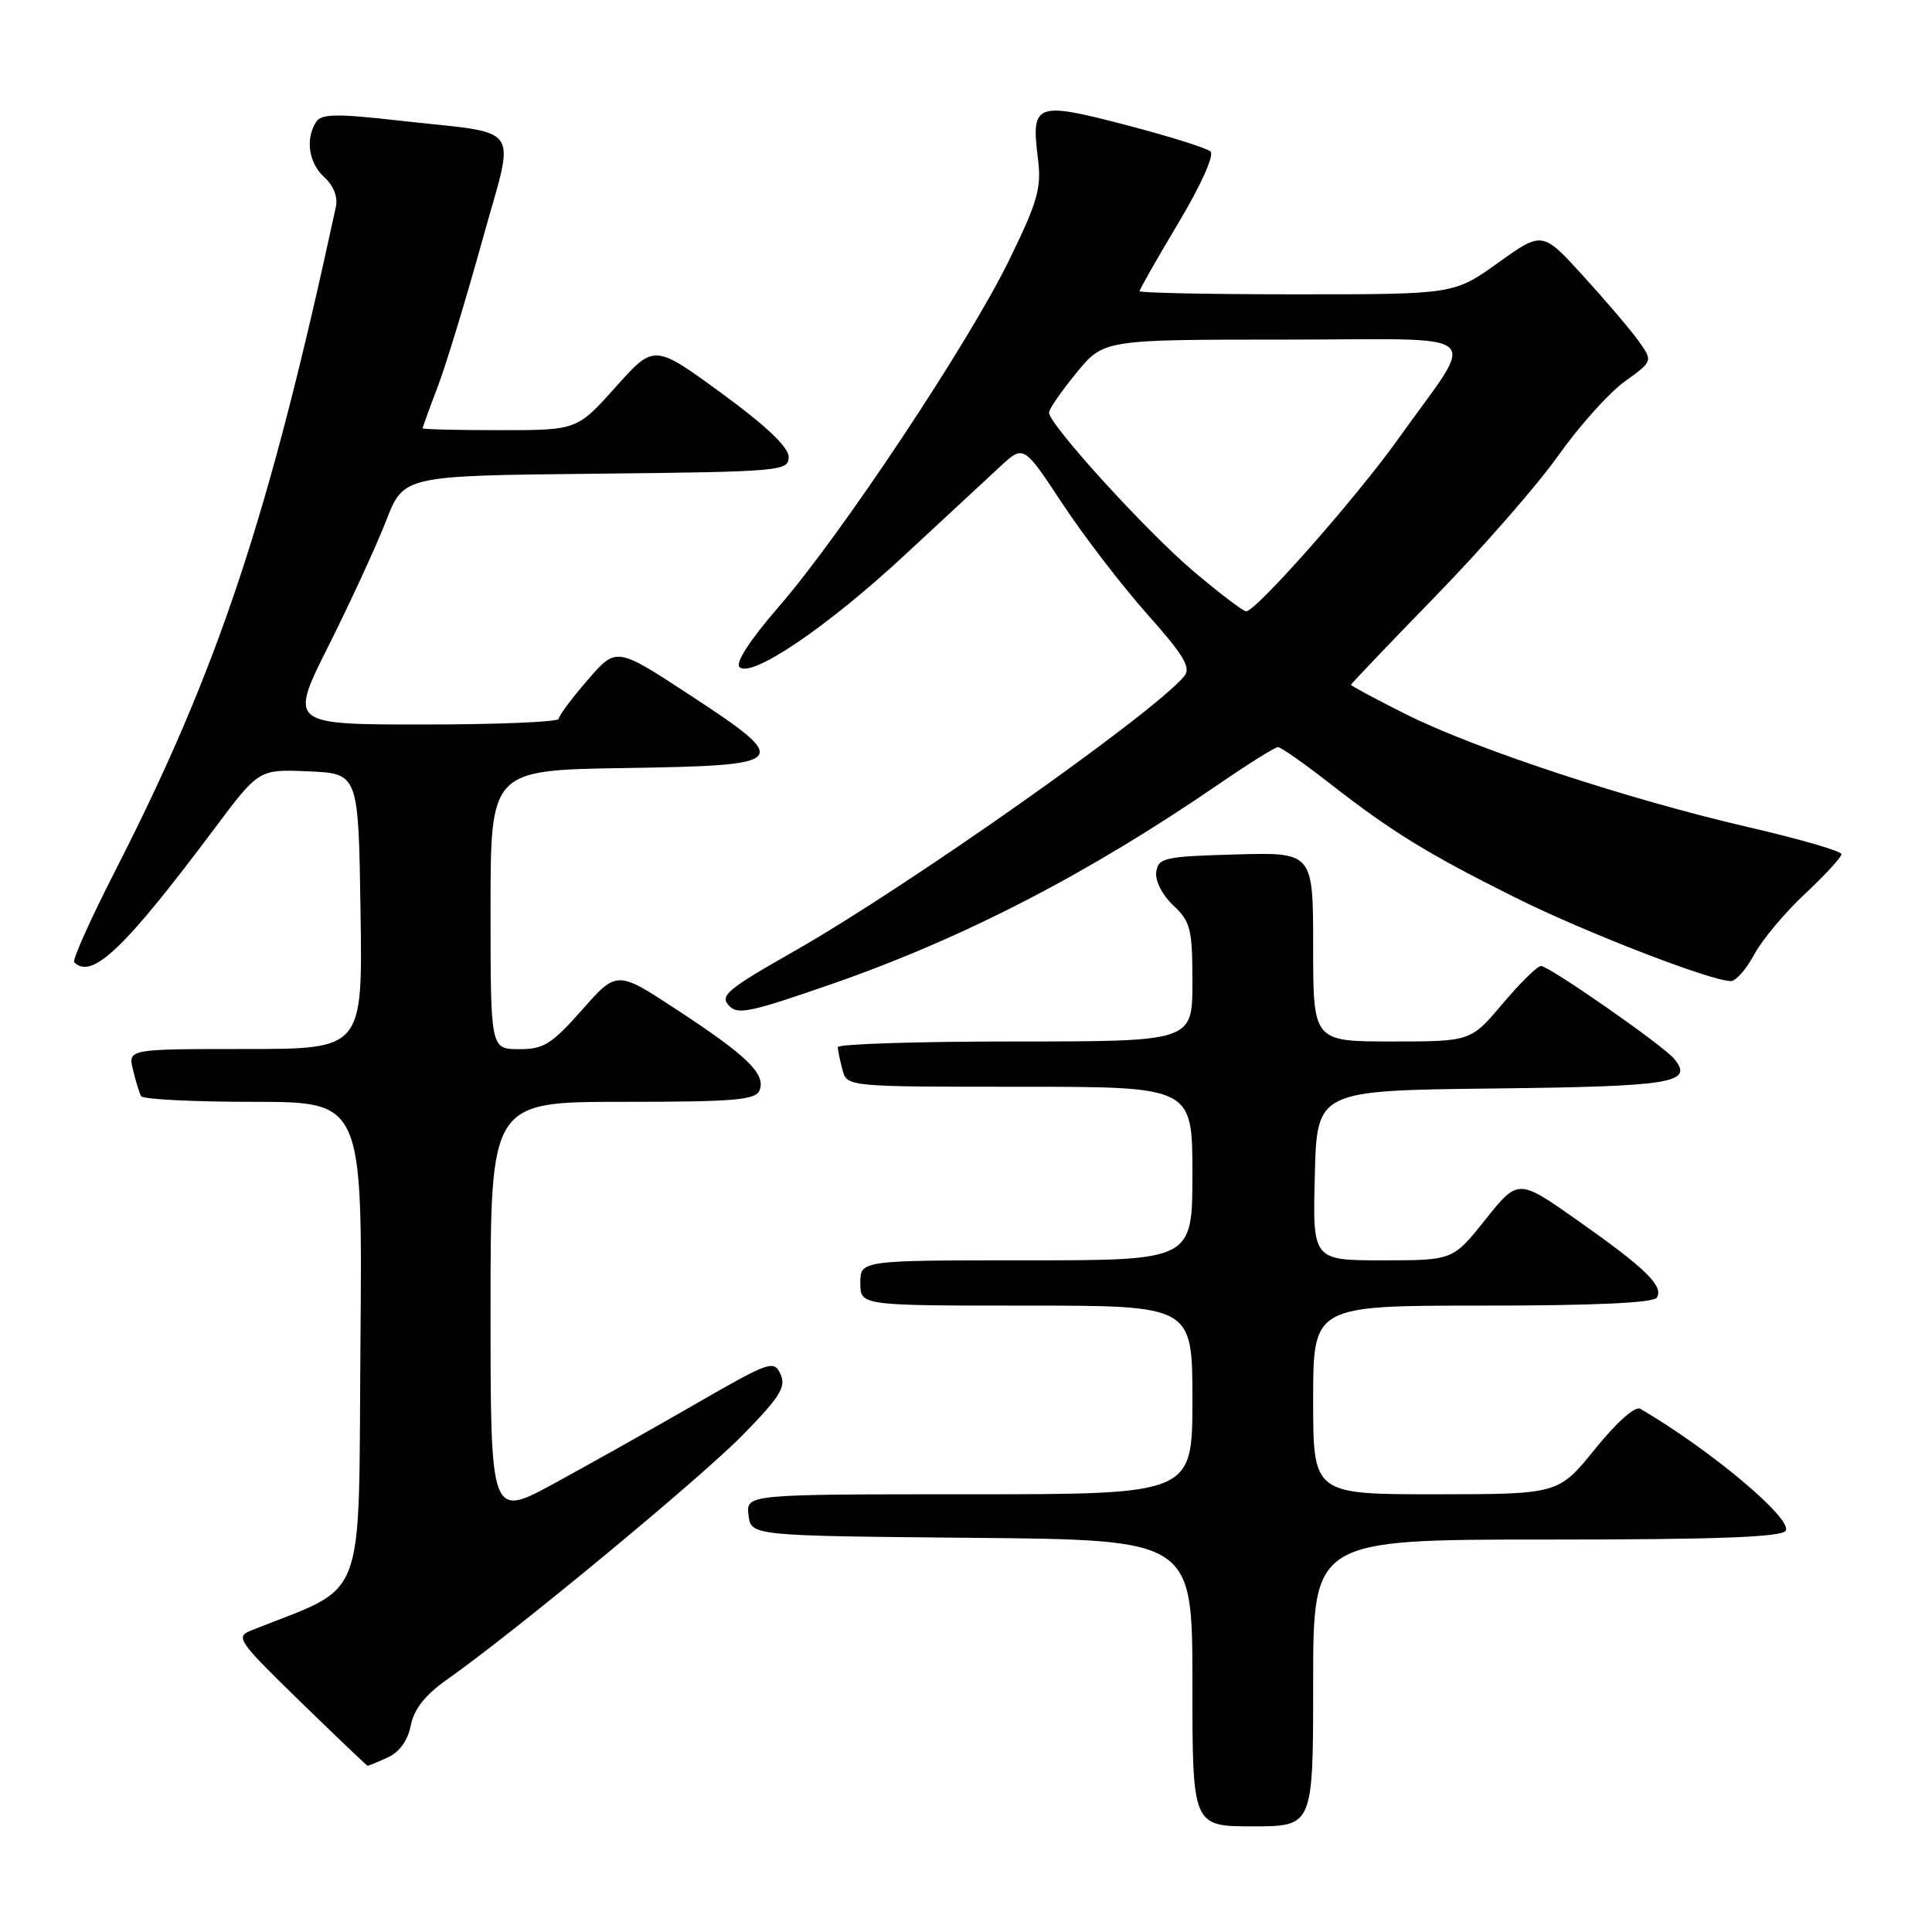 <?xml version="1.0" encoding="UTF-8" standalone="no"?>
<!DOCTYPE svg PUBLIC "-//W3C//DTD SVG 1.1//EN" "http://www.w3.org/Graphics/SVG/1.1/DTD/svg11.dtd" >
<svg xmlns="http://www.w3.org/2000/svg" xmlns:xlink="http://www.w3.org/1999/xlink" version="1.1" viewBox="0 0 256 256">
 <g >
 <path fill="currentColor"
d=" M 174.00 223.00 C 174.00 204.00 174.00 204.00 204.94 204.00 C 227.52 204.00 236.08 203.68 236.61 202.83 C 237.57 201.27 226.62 192.09 217.35 186.67 C 216.66 186.28 214.22 188.45 211.35 192.00 C 206.50 197.99 206.50 197.99 190.25 198.00 C 174.00 198.00 174.00 198.00 174.00 185.50 C 174.00 173.00 174.00 173.00 196.44 173.00 C 211.21 173.00 219.11 172.64 219.54 171.94 C 220.48 170.42 218.03 168.04 209.05 161.72 C 201.17 156.17 201.17 156.17 196.84 161.58 C 192.52 167.00 192.52 167.00 183.23 167.00 C 173.93 167.00 173.93 167.00 174.22 155.75 C 174.50 144.50 174.50 144.50 197.95 144.23 C 221.69 143.96 224.49 143.50 221.82 140.28 C 220.34 138.50 205.27 128.00 204.19 128.00 C 203.71 128.00 201.42 130.25 199.10 133.00 C 194.88 138.00 194.88 138.00 184.44 138.00 C 174.00 138.00 174.00 138.00 174.00 125.47 C 174.00 112.93 174.00 112.93 163.75 113.22 C 154.31 113.48 153.48 113.66 153.21 115.54 C 153.04 116.71 154.00 118.59 155.46 119.96 C 157.76 122.12 158.00 123.09 158.00 130.17 C 158.00 138.00 158.00 138.00 134.50 138.00 C 121.57 138.00 111.01 138.34 111.01 138.75 C 111.02 139.16 111.30 140.51 111.63 141.75 C 112.23 144.00 112.23 144.00 135.12 144.00 C 158.00 144.00 158.00 144.00 158.00 155.50 C 158.00 167.00 158.00 167.00 136.00 167.00 C 114.00 167.00 114.00 167.00 114.00 170.00 C 114.00 173.00 114.00 173.00 136.00 173.00 C 158.00 173.00 158.00 173.00 158.00 185.50 C 158.00 198.00 158.00 198.00 128.43 198.00 C 98.87 198.00 98.87 198.00 99.18 200.75 C 99.50 203.50 99.50 203.50 128.75 203.77 C 158.00 204.03 158.00 204.03 158.00 223.02 C 158.00 242.00 158.00 242.00 166.00 242.00 C 174.00 242.00 174.00 242.00 174.00 223.00 Z  M 51.36 232.88 C 52.93 232.17 54.04 230.63 54.43 228.63 C 54.86 226.46 56.33 224.59 59.27 222.52 C 68.22 216.22 92.77 195.91 98.42 190.14 C 103.37 185.09 104.19 183.76 103.42 182.08 C 102.55 180.18 101.96 180.39 92.26 185.98 C 86.63 189.23 78.19 193.97 73.51 196.52 C 65.00 201.16 65.00 201.16 65.00 173.58 C 65.00 146.00 65.00 146.00 82.53 146.00 C 97.38 146.00 100.15 145.76 100.65 144.46 C 101.48 142.31 99.04 139.93 89.77 133.85 C 81.75 128.58 81.75 128.58 77.13 133.81 C 73.08 138.38 72.03 139.04 68.75 139.02 C 65.00 139.00 65.00 139.00 65.00 120.52 C 65.00 102.05 65.00 102.05 82.74 101.77 C 104.76 101.43 105.09 101.06 91.36 92.06 C 81.66 85.71 81.66 85.71 77.86 90.11 C 75.77 92.52 74.05 94.84 74.03 95.25 C 74.01 95.66 65.97 96.00 56.15 96.00 C 38.30 96.00 38.30 96.00 43.58 85.48 C 46.48 79.69 49.89 72.27 51.17 68.99 C 53.48 63.03 53.48 63.03 78.99 62.77 C 103.52 62.51 104.50 62.42 104.50 60.55 C 104.50 59.25 101.53 56.43 95.59 52.09 C 86.68 45.58 86.68 45.58 81.57 51.29 C 76.46 57.00 76.46 57.00 66.23 57.00 C 60.60 57.00 56.00 56.89 56.00 56.75 C 56.00 56.61 56.90 54.12 58.01 51.22 C 59.11 48.32 61.74 39.67 63.86 32.02 C 68.30 15.93 69.67 17.89 52.61 15.95 C 44.53 15.04 42.57 15.08 41.88 16.17 C 40.43 18.44 40.91 21.61 42.98 23.49 C 44.19 24.58 44.79 26.10 44.51 27.39 C 35.62 68.53 28.92 88.67 15.24 115.44 C 11.99 121.80 9.56 127.23 9.83 127.50 C 12.18 129.85 16.47 125.75 28.48 109.71 C 34.31 101.92 34.31 101.92 40.90 102.21 C 47.50 102.50 47.50 102.50 47.77 120.75 C 48.05 139.00 48.05 139.00 32.50 139.00 C 16.96 139.00 16.96 139.00 17.62 141.75 C 17.98 143.26 18.47 144.84 18.70 145.25 C 18.93 145.66 25.62 146.00 33.57 146.00 C 48.03 146.00 48.03 146.00 47.76 178.09 C 47.47 213.37 48.83 209.83 33.26 216.05 C 31.16 216.89 31.56 217.46 39.76 225.44 C 44.57 230.12 48.59 233.96 48.70 233.97 C 48.81 233.99 50.01 233.50 51.36 232.88 Z  M 110.15 130.41 C 127.65 124.33 144.15 115.81 161.57 103.85 C 165.46 101.18 168.95 99.00 169.34 99.00 C 169.73 99.00 172.85 101.19 176.27 103.86 C 184.42 110.22 189.16 113.13 200.84 118.96 C 209.94 123.50 226.73 130.00 229.35 130.00 C 230.01 130.00 231.40 128.42 232.44 126.48 C 233.48 124.54 236.51 120.92 239.17 118.44 C 241.83 115.95 244.00 113.59 244.00 113.18 C 244.00 112.78 238.49 111.18 231.75 109.62 C 215.75 105.93 195.34 99.20 186.25 94.62 C 182.26 92.62 179.01 90.87 179.01 90.74 C 179.02 90.61 184.08 85.30 190.26 78.95 C 196.44 72.60 203.75 64.23 206.50 60.34 C 209.25 56.46 213.19 52.06 215.26 50.57 C 219.03 47.85 219.03 47.85 217.11 45.17 C 216.06 43.70 212.76 39.83 209.78 36.56 C 204.37 30.63 204.37 30.63 198.52 34.81 C 192.67 39.00 192.67 39.00 171.84 39.00 C 160.38 39.00 151.00 38.81 151.00 38.58 C 151.00 38.34 153.32 34.27 156.15 29.53 C 159.13 24.55 160.92 20.55 160.40 20.07 C 159.91 19.62 154.82 18.03 149.11 16.54 C 137.21 13.44 136.61 13.68 137.53 21.00 C 138.02 24.91 137.52 26.68 133.70 34.50 C 128.32 45.51 111.37 71.00 103.12 80.48 C 99.42 84.74 97.42 87.82 97.98 88.38 C 99.52 89.92 109.56 83.13 119.87 73.56 C 125.17 68.64 130.88 63.34 132.57 61.78 C 135.64 58.95 135.64 58.95 140.77 66.73 C 143.59 71.00 148.64 77.58 151.99 81.35 C 156.88 86.84 157.85 88.47 156.92 89.60 C 152.81 94.55 120.35 117.43 105.25 126.03 C 96.23 131.16 95.29 131.96 96.67 133.33 C 97.81 134.47 99.49 134.11 110.15 130.41 Z  M 158.16 75.71 C 151.93 70.44 139.01 56.25 139.00 54.67 C 139.00 54.21 140.63 51.85 142.62 49.42 C 146.24 45.00 146.24 45.00 170.24 45.00 C 197.70 45.00 195.82 43.35 185.25 58.19 C 179.71 65.96 166.44 81.00 165.12 81.00 C 164.73 81.00 161.60 78.62 158.16 75.71 Z "/>
</g>
</svg>